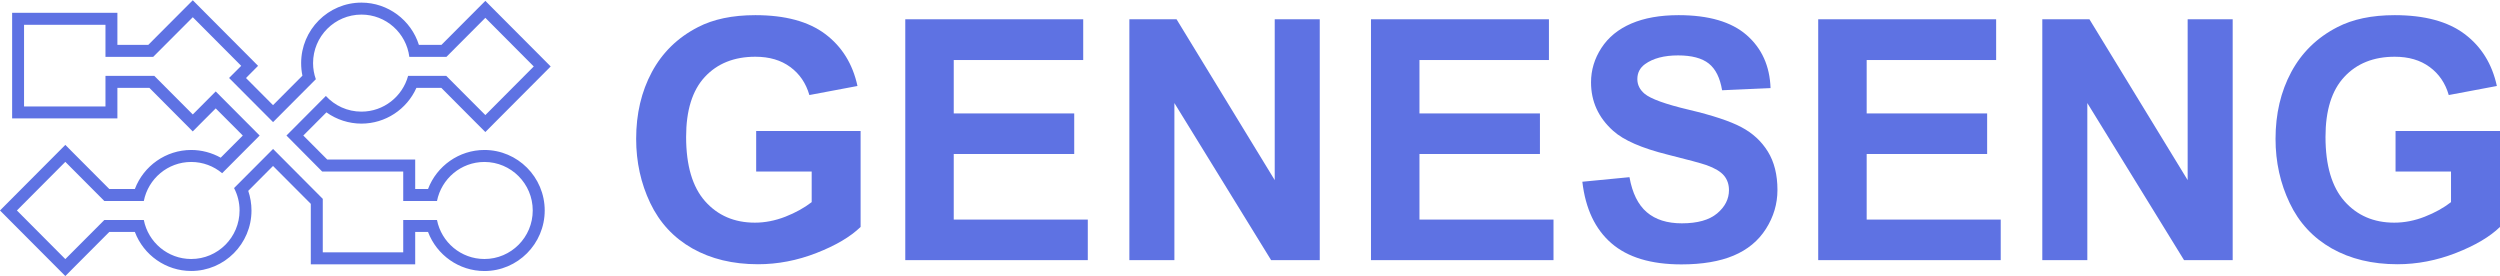 <?xml version="1.0" encoding="UTF-8"?>
<svg xmlns="http://www.w3.org/2000/svg" xmlns:xlink="http://www.w3.org/1999/xlink" width="190px" height="21px" viewBox="0 0 190 21" version="1.1">
<g id="surface1">
<path style=" stroke:none;fill-rule:nonzero;fill:rgb(36.863%,44.706%,89.02%);fill-opacity:1;" d="M 57.469 13.039 L 61.688 13.039 L 61.688 15.363 C 61.129 15.793 60.465 16.164 59.688 16.469 C 58.914 16.77 58.141 16.922 57.371 16.922 C 55.809 16.922 54.551 16.379 53.586 15.293 C 52.625 14.207 52.145 12.578 52.145 10.406 C 52.145 8.391 52.617 6.871 53.566 5.848 C 54.516 4.824 55.797 4.312 57.406 4.312 C 58.469 4.312 59.352 4.57 60.062 5.094 C 60.77 5.613 61.254 6.324 61.512 7.223 L 65.168 6.535 C 64.805 4.855 63.984 3.535 62.711 2.582 C 61.438 1.629 59.672 1.152 57.406 1.152 C 55.664 1.152 54.211 1.457 53.039 2.066 C 51.504 2.855 50.34 3.992 49.543 5.473 C 48.746 6.957 48.348 8.648 48.348 10.555 C 48.348 12.312 48.707 13.938 49.418 15.43 C 50.133 16.926 51.199 18.074 52.617 18.879 C 54.035 19.68 55.695 20.082 57.605 20.082 C 59.105 20.082 60.59 19.797 62.051 19.227 C 63.516 18.656 64.633 17.996 65.406 17.246 L 65.406 9.957 L 57.469 9.957 Z M 57.469 13.039 "/>
<path style=" stroke:none;fill-rule:nonzero;fill:rgb(36.863%,44.706%,89.02%);fill-opacity:1;" d="M 72.484 11.703 L 81.641 11.703 L 81.641 8.621 L 72.484 8.621 L 72.484 4.562 L 82.324 4.562 L 82.324 1.465 L 68.801 1.465 L 68.801 19.77 L 82.672 19.77 L 82.672 16.688 L 72.484 16.688 Z M 72.484 11.703 "/>
<path style=" stroke:none;fill-rule:nonzero;fill:rgb(36.863%,44.706%,89.02%);fill-opacity:1;" d="M 96.879 13.688 L 89.418 1.465 L 85.832 1.465 L 85.832 19.77 L 89.254 19.77 L 89.254 7.832 L 96.605 19.77 L 100.301 19.77 L 100.301 1.465 L 96.879 1.465 Z M 96.879 13.688 "/>
<path style=" stroke:none;fill-rule:nonzero;fill:rgb(36.863%,44.706%,89.02%);fill-opacity:1;" d="M 107.879 11.703 L 117.035 11.703 L 117.035 8.621 L 107.879 8.621 L 107.879 4.562 L 117.719 4.562 L 117.719 1.465 L 104.195 1.465 L 104.195 19.77 L 118.066 19.77 L 118.066 16.688 L 107.879 16.688 Z M 107.879 11.703 "/>
<path style=" stroke:none;fill-rule:nonzero;fill:rgb(36.863%,44.706%,89.02%);fill-opacity:1;" d="M 132.344 9.664 C 131.484 9.207 130.16 8.77 128.367 8.344 C 126.578 7.922 125.449 7.512 124.984 7.121 C 124.621 6.812 124.438 6.441 124.438 6.012 C 124.438 5.535 124.633 5.156 125.02 4.875 C 125.629 4.434 126.465 4.211 127.535 4.211 C 128.57 4.211 129.348 4.418 129.867 4.828 C 130.387 5.242 130.723 5.918 130.879 6.859 L 134.562 6.695 C 134.504 5.016 133.898 3.672 132.742 2.664 C 131.586 1.656 129.859 1.152 127.574 1.152 C 126.172 1.152 124.973 1.363 123.98 1.789 C 122.992 2.215 122.234 2.832 121.707 3.645 C 121.18 4.457 120.918 5.328 120.918 6.258 C 120.918 7.707 121.477 8.938 122.598 9.941 C 123.391 10.66 124.777 11.262 126.75 11.754 C 128.285 12.137 129.266 12.402 129.699 12.551 C 130.328 12.777 130.773 13.043 131.023 13.344 C 131.277 13.648 131.402 14.02 131.402 14.449 C 131.402 15.125 131.102 15.715 130.504 16.219 C 129.902 16.723 129.008 16.973 127.82 16.973 C 126.699 16.973 125.812 16.691 125.152 16.125 C 124.492 15.559 124.055 14.672 123.84 13.465 L 120.258 13.812 C 120.496 15.863 121.234 17.422 122.473 18.492 C 123.707 19.559 125.477 20.094 127.781 20.094 C 129.367 20.094 130.691 19.871 131.75 19.426 C 132.812 18.98 133.637 18.301 134.215 17.387 C 134.797 16.469 135.086 15.488 135.086 14.438 C 135.086 13.281 134.844 12.309 134.359 11.523 C 133.871 10.734 133.203 10.117 132.344 9.664 Z M 132.344 9.664 "/>
<path style=" stroke:none;fill-rule:nonzero;fill:rgb(36.863%,44.706%,89.02%);fill-opacity:1;" d="M 141.867 11.703 L 151.023 11.703 L 151.023 8.621 L 141.867 8.621 L 141.867 4.562 L 151.707 4.562 L 151.707 1.465 L 138.184 1.465 L 138.184 19.77 L 152.055 19.77 L 152.055 16.688 L 141.867 16.688 Z M 141.867 11.703 "/>
<path style=" stroke:none;fill-rule:nonzero;fill:rgb(36.863%,44.706%,89.02%);fill-opacity:1;" d="M 166.262 13.688 L 158.797 1.465 L 155.215 1.465 L 155.215 19.77 L 158.637 19.77 L 158.637 7.832 L 165.988 19.77 L 169.684 19.77 L 169.684 1.465 L 166.262 1.465 Z M 166.262 13.688 "/>
<path style=" stroke:none;fill-rule:nonzero;fill:rgb(36.863%,44.706%,89.02%);fill-opacity:1;" d="M 182.062 9.957 L 182.062 13.039 L 186.277 13.039 L 186.277 15.363 C 185.723 15.793 185.059 16.164 184.281 16.469 C 183.508 16.773 182.734 16.922 181.961 16.922 C 180.402 16.922 179.145 16.379 178.18 15.293 C 177.219 14.207 176.738 12.578 176.738 10.406 C 176.738 8.391 177.211 6.871 178.164 5.848 C 179.113 4.824 180.391 4.312 182 4.312 C 183.062 4.312 183.945 4.57 184.656 5.094 C 185.363 5.613 185.848 6.324 186.105 7.223 L 189.762 6.535 C 189.398 4.855 188.578 3.535 187.305 2.582 C 186.035 1.629 184.262 1.152 182 1.152 C 180.258 1.152 178.805 1.457 177.633 2.066 C 176.098 2.855 174.934 3.992 174.137 5.473 C 173.34 6.957 172.941 8.648 172.941 10.555 C 172.941 12.312 173.301 13.938 174.016 15.43 C 174.727 16.926 175.793 18.074 177.211 18.879 C 178.629 19.68 180.293 20.082 182.199 20.082 C 183.703 20.082 185.184 19.797 186.648 19.227 C 188.109 18.656 189.23 17.996 190 17.246 L 190 9.957 Z M 182.062 9.957 "/>
<path style=" stroke:none;fill-rule:nonzero;fill:rgb(36.863%,44.706%,89.02%);fill-opacity:1;" d="M 27.469 9.395 C 29.289 9.395 30.922 8.309 31.648 6.676 L 33.539 6.676 L 36.242 9.391 L 36.887 10.035 L 37.527 9.391 L 41.211 5.695 L 41.852 5.051 L 41.211 4.406 L 37.527 0.711 L 36.887 0.066 L 36.242 0.711 L 33.551 3.41 L 31.836 3.41 C 31.246 1.535 29.488 0.199 27.469 0.199 C 24.941 0.199 22.887 2.262 22.887 4.797 C 22.887 5.121 22.918 5.438 22.984 5.75 L 20.75 7.992 L 18.695 5.93 L 18.973 5.648 L 19.613 5.004 L 18.973 4.359 L 15.293 0.664 L 14.652 0.02 L 14.008 0.664 L 11.27 3.41 L 8.922 3.41 L 8.922 0.973 L 0.922 0.973 L 0.922 9 L 8.922 9 L 8.922 6.676 L 11.352 6.676 L 14.008 9.344 L 14.648 9.988 L 15.289 9.344 L 16.395 8.238 L 18.453 10.301 L 16.773 11.984 C 16.094 11.605 15.32 11.398 14.531 11.398 C 12.609 11.398 10.914 12.609 10.25 14.363 L 8.305 14.363 L 5.605 11.656 L 4.965 11.012 L 4.324 11.656 L 0.641 15.352 L 0 15.996 L 0.641 16.641 L 4.324 20.336 L 4.965 20.98 L 5.605 20.336 L 8.305 17.629 L 10.25 17.629 C 10.914 19.387 12.609 20.594 14.531 20.594 C 17.059 20.594 19.113 18.531 19.113 15.996 C 19.113 15.488 19.027 14.984 18.867 14.504 L 20.75 12.613 L 23.621 15.492 L 23.621 20.09 L 31.555 20.09 L 31.555 17.629 L 32.531 17.629 C 33.195 19.387 34.891 20.598 36.816 20.598 C 39.34 20.598 41.398 18.531 41.398 15.996 C 41.398 13.461 39.34 11.398 36.816 11.398 C 34.895 11.398 33.195 12.609 32.531 14.363 L 31.555 14.363 L 31.555 12.125 L 24.871 12.125 L 23.051 10.301 L 24.809 8.539 C 25.578 9.09 26.512 9.395 27.469 9.395 Z M 21.77 10.301 L 24.488 13.039 L 30.645 13.039 L 30.645 15.277 L 33.211 15.277 C 33.547 13.586 35.031 12.309 36.816 12.309 C 38.844 12.309 40.488 13.961 40.488 15.996 C 40.488 18.031 38.844 19.684 36.816 19.684 C 35.031 19.684 33.547 18.41 33.211 16.719 L 30.645 16.719 L 30.645 19.176 L 24.531 19.176 L 24.531 15.113 L 20.754 11.32 L 17.789 14.293 C 18.055 14.805 18.207 15.383 18.207 15.996 C 18.207 18.031 16.562 19.684 14.531 19.684 C 12.75 19.684 11.262 18.41 10.93 16.719 L 7.93 16.719 L 4.965 19.691 L 1.285 15.996 L 4.965 12.301 L 7.93 15.277 L 10.93 15.277 C 11.262 13.586 12.75 12.309 14.531 12.309 C 15.426 12.309 16.246 12.629 16.883 13.164 L 19.734 10.301 L 16.395 6.949 L 14.652 8.699 L 11.727 5.766 L 8.016 5.766 L 8.016 8.09 L 1.828 8.09 L 1.828 1.883 L 8.016 1.883 L 8.016 4.32 L 11.645 4.32 L 14.652 1.309 L 18.332 5.004 L 17.41 5.926 L 20.754 9.281 L 24.004 6.02 C 23.867 5.637 23.793 5.227 23.793 4.797 C 23.793 2.762 25.438 1.109 27.469 1.109 C 29.336 1.109 30.879 2.508 31.109 4.32 L 33.93 4.32 L 36.887 1.355 L 40.566 5.051 L 36.887 8.746 L 33.914 5.766 L 31.016 5.766 C 30.59 7.332 29.164 8.484 27.469 8.484 C 26.402 8.484 25.438 8.027 24.766 7.293 Z M 21.77 10.301 "/>
</g>
</svg>
